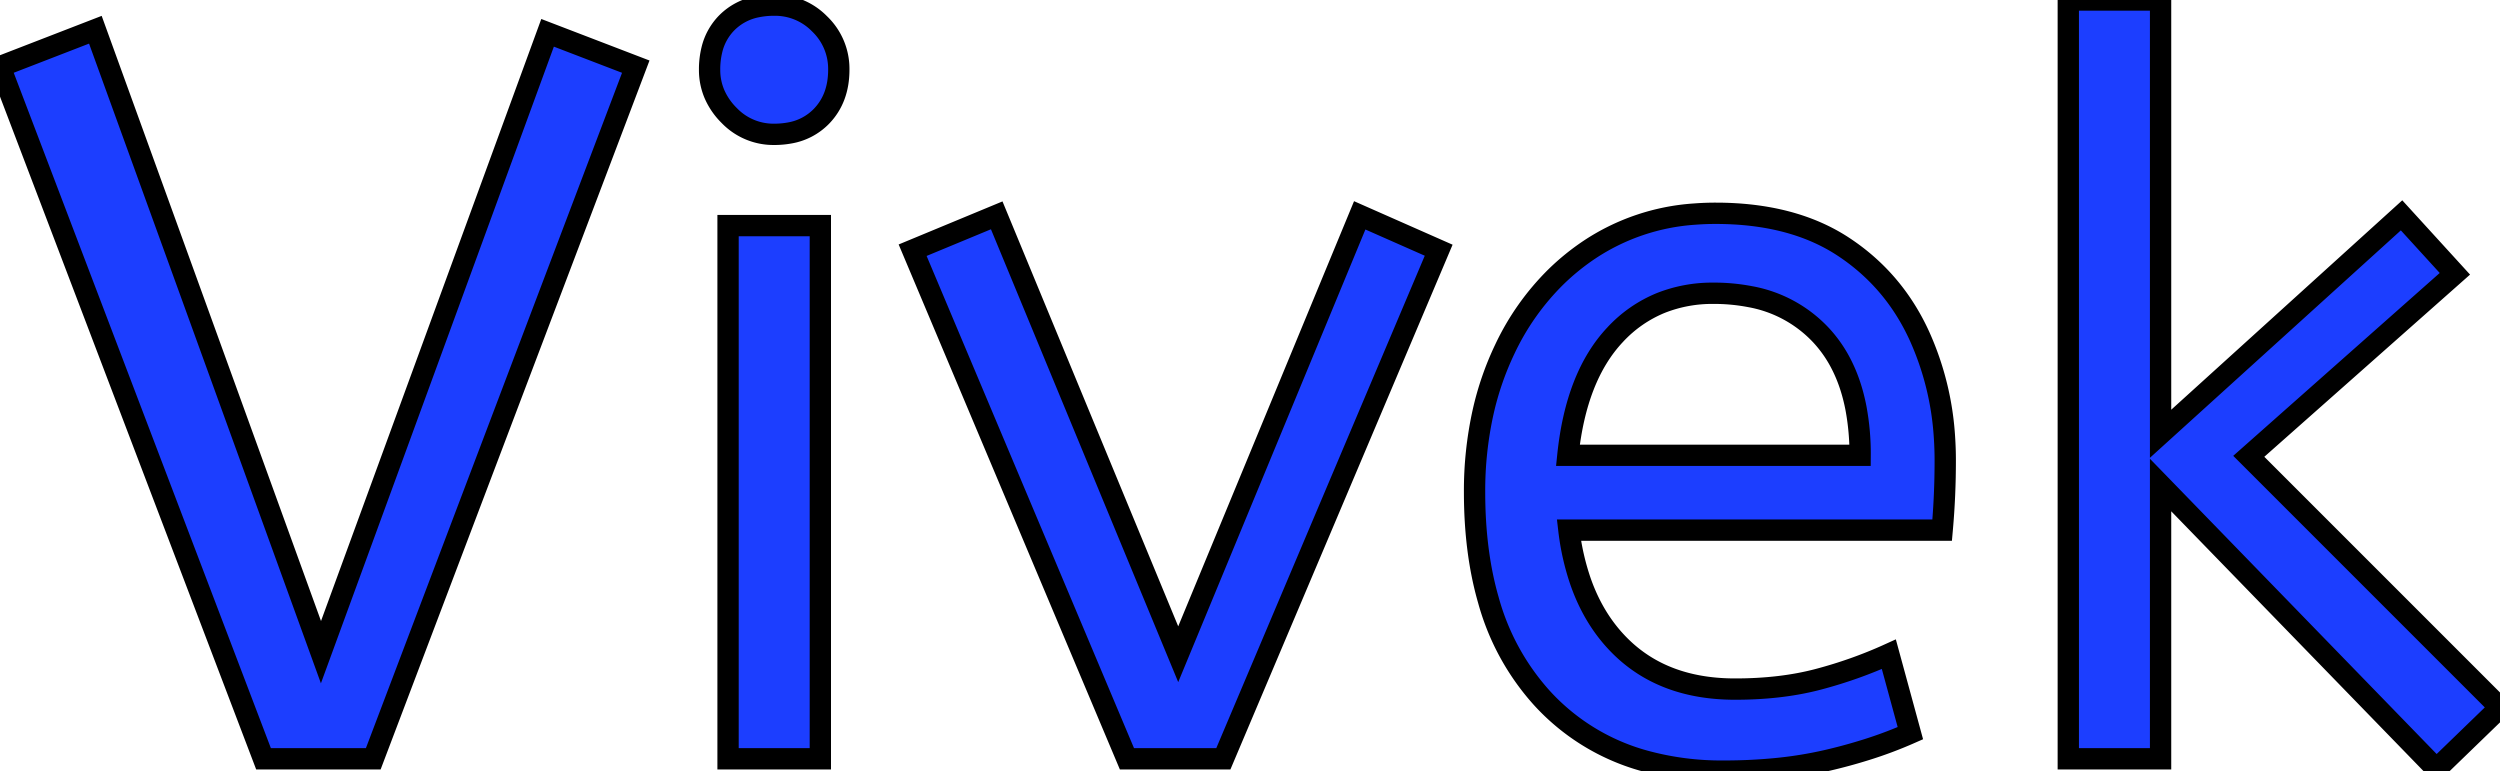 <svg width="243.8" height="75.201" viewBox="0 0 243.8 75.201" xmlns="http://www.w3.org/2000/svg"><g id="svgGroup" stroke-linecap="round" fill-rule="evenodd" font-size="9pt" stroke="#000" stroke-width="0.55mm" fill="#1c3eff" style="stroke:#000;stroke-width:0.55mm;fill:#1c3eff"><path d="M 243.8 69 L 237.6 75 L 210.7 47.3 L 210.7 74 L 201.7 74 L 201.7 0 L 210.7 0 L 210.7 42.3 L 234.2 21 L 239.4 26.7 L 219.3 44.5 L 243.8 69 Z M 36.4 74 L 25.7 74 L 0 6.5 L 9.3 2.9 L 31.3 63.6 L 53.4 3.2 L 62 6.5 L 36.4 74 Z M 189.4 51.7 L 153 51.7 A 24.088 24.088 0 0 0 154.139 56.725 Q 155.475 60.538 158.1 63.1 Q 162.3 67.2 169.2 67.2 Q 173.7 67.2 177.3 66.25 Q 180.9 65.3 184.2 63.8 L 186.3 71.5 A 40.77 40.77 0 0 1 181.965 73.126 A 51.863 51.863 0 0 1 178.2 74.15 A 38.914 38.914 0 0 1 173.108 74.969 A 52.025 52.025 0 0 1 168.1 75.2 A 28.318 28.318 0 0 1 160.354 74.195 A 21.108 21.108 0 0 1 150.35 68.05 A 23.521 23.521 0 0 1 145.145 58.51 Q 143.8 53.845 143.8 48 A 35.359 35.359 0 0 1 144.633 40.178 A 28.84 28.84 0 0 1 146.75 34.05 A 24.642 24.642 0 0 1 151.766 26.968 A 22.887 22.887 0 0 1 155 24.35 A 21.048 21.048 0 0 1 165.259 20.878 A 26.205 26.205 0 0 1 167.3 20.8 Q 174.8 20.8 179.75 24.05 Q 184.7 27.3 187.2 32.8 A 28.185 28.185 0 0 1 189.626 42.664 A 33.434 33.434 0 0 1 189.7 44.9 A 75.204 75.204 0 0 1 189.409 51.597 A 69.426 69.426 0 0 1 189.4 51.7 Z M 119.3 74 L 109.9 74 L 89 24.4 L 97.2 21 L 114.9 63.8 L 132.6 21 L 140.3 24.4 L 119.3 74 Z M 80 74 L 71 74 L 71 22 L 80 22 L 80 74 Z M 152.9 44.4 L 181.4 44.4 A 24.355 24.355 0 0 0 180.996 39.815 Q 180.5 37.231 179.396 35.207 A 12.422 12.422 0 0 0 177.6 32.7 A 12.488 12.488 0 0 0 170.639 28.924 A 18.395 18.395 0 0 0 167.1 28.6 A 13.58 13.58 0 0 0 161.988 29.535 A 12.524 12.524 0 0 0 157.5 32.65 Q 153.7 36.7 152.9 44.4 Z M 71.137 11.288 A 5.973 5.973 0 0 0 75.5 13.1 A 8.175 8.175 0 0 0 76.996 12.969 A 5.647 5.647 0 0 0 80.1 11.35 Q 81.8 9.6 81.8 6.8 A 7.26 7.26 0 0 0 81.8 6.719 A 6.06 6.06 0 0 0 79.95 2.35 A 7.395 7.395 0 0 0 79.892 2.293 A 6.059 6.059 0 0 0 75.5 0.5 A 8.264 8.264 0 0 0 73.844 0.658 A 5.661 5.661 0 0 0 70.9 2.2 A 5.588 5.588 0 0 0 69.429 4.832 A 7.987 7.987 0 0 0 69.2 6.8 A 5.992 5.992 0 0 0 69.692 9.219 A 6.643 6.643 0 0 0 71.05 11.2 A 7.466 7.466 0 0 0 71.137 11.288 Z" vector-effect="non-scaling-stroke"/></g></svg>